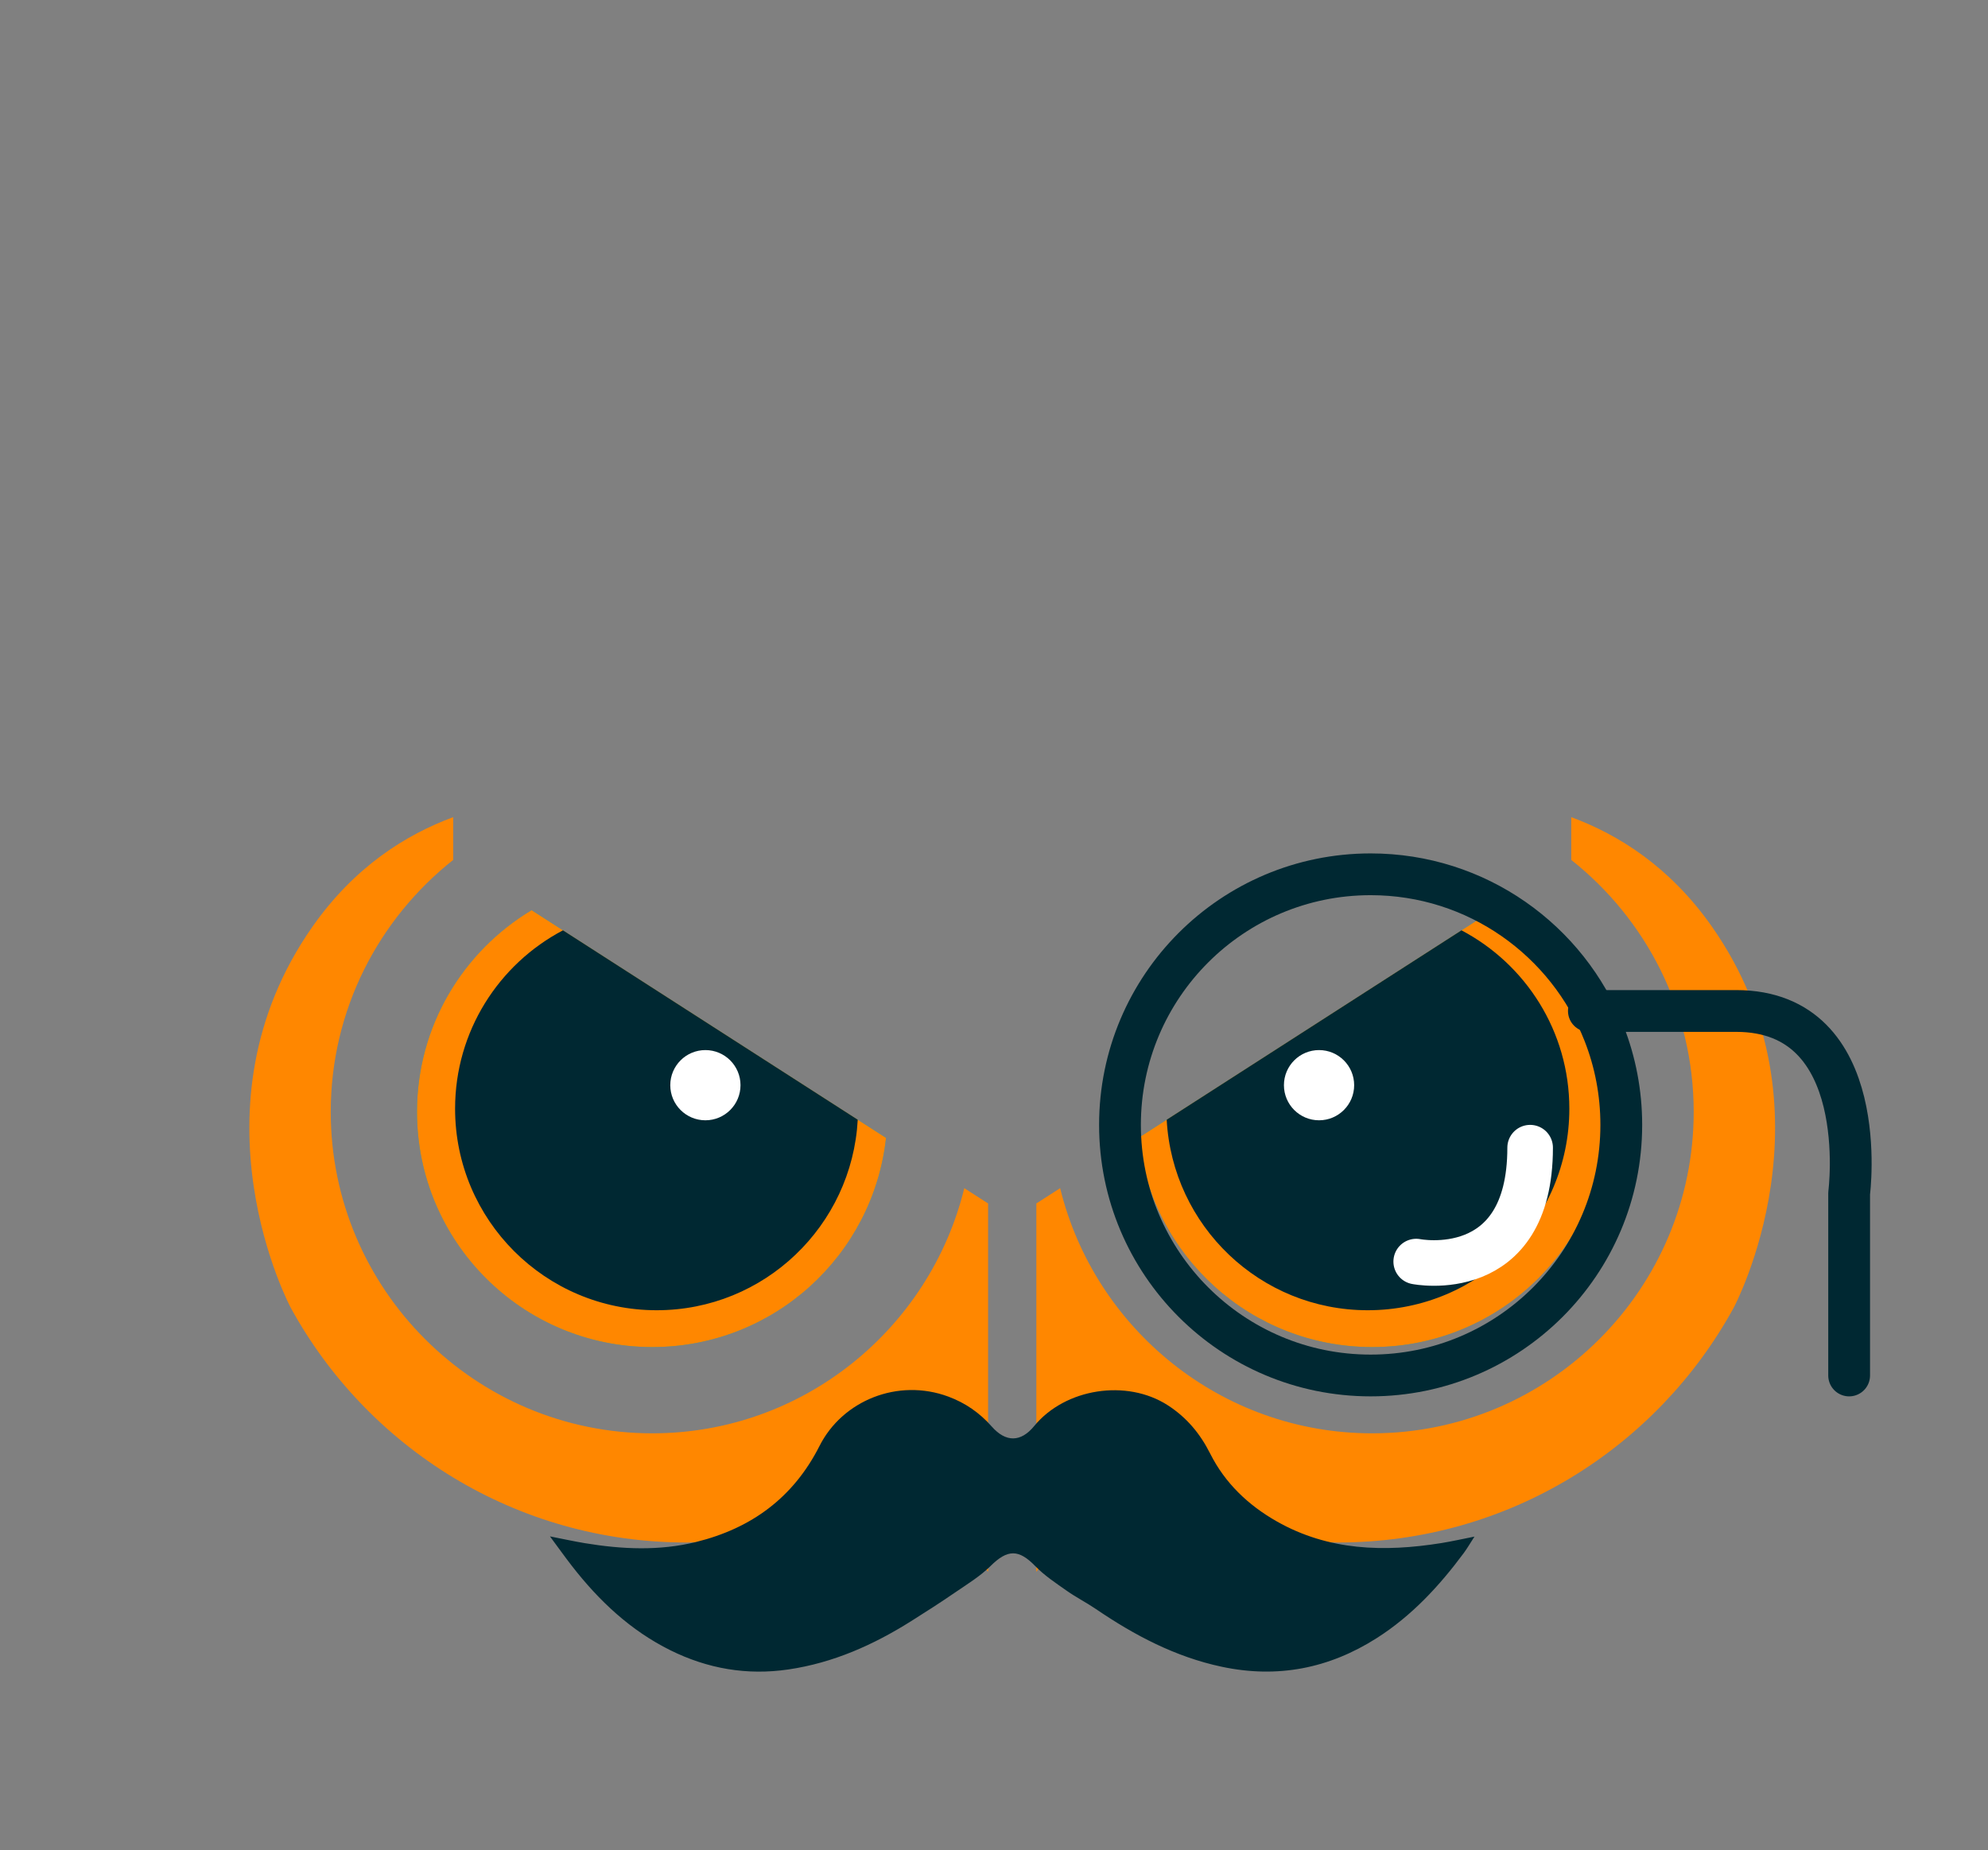 <?xml version="1.0" encoding="utf-8"?>
<!-- Generator: Adobe Illustrator 22.0.1, SVG Export Plug-In . SVG Version: 6.00 Build 0)  -->
<svg version="1.1" xmlns="http://www.w3.org/2000/svg" xmlns:xlink="http://www.w3.org/1999/xlink" x="0px" y="0px"
	 viewBox="0 0 221.667 206.333" style="enable-background:new 0 0 221.667 206.333;" xml:space="preserve">
<rect x="0" y="0" width="221.667" height="206.333" fill="#808080" stroke="none"/>
<style type="text/css">
	.st0{fill:#00A0BE;}
	.st1{fill:#FF8700;}
	.st2{fill:#002832;}
	.st3{fill:#FFFFFF;}
	.st4{fill:none;stroke:#002832;stroke-width:4.658;stroke-miterlimit:10;}
	.st5{fill:none;stroke:#002832;stroke-width:4.66;stroke-linecap:round;stroke-linejoin:round;stroke-miterlimit:10;}
	.st6{fill:none;stroke:#FFFFFF;stroke-width:5.082;stroke-linecap:round;stroke-linejoin:round;stroke-miterlimit:10;}
	.st7{display:none;}
	.st8{display:inline;}
	.st9{fill:#00B558;}
	.st10{fill:#A2505F;}
	.st11{fill:#E83D62;}
</style>
<g id="raul">
	<g>
		<g>
			<path class="st0" d="M72.732,150.239c13.482,0,24.613-10.228,26.064-23.33l-39.509-25.39c-7.646,4.59-12.79,12.938-12.79,22.485
				C46.497,138.469,58.267,150.239,72.732,150.239z"/>
			<path class="st1" d="M72.732,159.857c-19.77,0-35.853-16.083-35.853-35.853c0-11.39,5.356-21.534,13.662-28.106l-0.01-0.006
				v-4.755c-5.248,1.939-10.983,5.512-15.668,12.183c-14.301,20.362-2.449,42.52-2.449,42.52
				c8.532,15.605,25.096,26.191,44.135,26.191c2.455,0,7.701-0.407,13.831-2.656c1.976-0.725,8.282-4.948,10.29-6.477l9.506,12.404
				v-41.081l-2.654-1.706C103.685,148.182,89.564,159.857,72.732,159.857z"/>
			<path class="st1" d="M59.277,101.512c-7.646,4.584-12.78,12.928-12.78,22.491c0,14.489,11.746,26.235,26.235,26.235
				c13.506,0,24.618-10.209,26.065-23.329L59.277,101.512z"/>
			<path class="st2" d="M62.771,103.758c-7.147,3.763-12.027,11.254-12.027,19.892c0,12.415,10.064,22.479,22.479,22.479
				c11.999,0,21.774-9.409,22.417-21.248L62.771,103.758z"/>
			<circle class="st3" cx="78.653" cy="121.029" r="3.915"/>
			<path class="st0" d="M152.998,150.239c-13.482,0-24.613-10.228-26.064-23.33l39.509-25.39c7.646,4.59,12.79,12.938,12.79,22.485
				C179.233,138.469,167.463,150.239,152.998,150.239z"/>
			<path class="st1" d="M152.998,159.857c19.77,0,35.853-16.083,35.853-35.853c0-11.39-5.356-21.534-13.662-28.106l0.01-0.006
				v-4.755c5.248,1.939,10.983,5.512,15.668,12.183c14.301,20.362,2.449,42.52,2.449,42.52
				c-8.532,15.605-25.096,26.191-44.135,26.191c-2.455,0-7.701-0.407-13.831-2.656c-1.976-0.725-8.282-4.948-10.29-6.477
				l-9.506,12.404v-41.081l2.654-1.706C122.044,148.182,136.165,159.857,152.998,159.857z"/>
			<path class="st1" d="M166.453,101.512c7.646,4.584,12.78,12.928,12.78,22.491c0,14.489-11.746,26.235-26.235,26.235
				c-13.506,0-24.618-10.209-26.065-23.329L166.453,101.512z"/>
			<path class="st2" d="M162.958,103.758c7.147,3.763,12.027,11.254,12.027,19.892c0,12.415-10.064,22.479-22.479,22.479
				c-11.999,0-21.774-9.409-22.417-21.248L162.958,103.758z"/>
			<circle class="st3" cx="147.077" cy="121.029" r="3.915"/>
		</g>
		<path class="st4" d="M180.777,125.457c0,15.435-12.513,27.948-27.948,27.948s-27.948-12.513-27.948-27.948
			s12.513-27.948,27.948-27.948c11.848,0,21.974,7.372,26.041,17.78C180.101,118.44,180.777,121.869,180.777,125.457z"/>
		<path class="st5" d="M206.184,153.405v-20.326c0,0,2.649-20.326-12.595-20.326h-16.424"/>
		<path class="st6" d="M157.91,140.701c0,0,12.704,2.541,12.704-12.704"/>
		<path class="st2" d="M61.322,171.351c1.515,0.297,2.688,0.557,3.872,0.753c4.154,0.689,8.325,0.883,12.441-0.134
			c6.149-1.52,10.828-4.937,13.748-10.714c2.552-5.049,8.73-7.579,14.354-5.497c1.901,0.704,3.503,1.816,4.839,3.334
			c1.576,1.79,3.249,1.769,4.735-0.044c3.457-4.219,10.32-5.273,14.889-2.328c2.104,1.356,3.61,3.152,4.738,5.396
			c1.649,3.282,4.227,5.743,7.417,7.557c5.785,3.289,11.99,3.44,18.344,2.425c1.156-0.185,2.3-0.447,3.707-0.724
			c-0.476,0.735-0.805,1.31-1.196,1.838c-2.73,3.68-5.81,7.006-9.71,9.488c-5.326,3.389-11.068,4.508-17.27,3.19
			c-5.16-1.096-9.712-3.496-14.027-6.434c-1.059-0.721-2.211-1.305-3.258-2.042c-1.213-0.854-2.48-1.688-3.504-2.744
			c-1.852-1.911-3.098-1.894-4.991-0.017c-1.163,1.153-2.611,2.031-3.976,2.968c-1.601,1.099-3.238,2.149-4.882,3.184
			c-4.216,2.653-8.69,4.65-13.67,5.384c-4.624,0.682-9.006-0.075-13.169-2.137c-4.448-2.204-7.963-5.519-10.981-9.401
			C62.997,173.652,62.262,172.62,61.322,171.351z"/>
	</g>
</g>
<g id="ricky" class="st7">
	<g class="st8">
		<g>
			<path class="st0" d="M73.18,149.732c13.362,0,24.394-10.137,25.832-23.122l-39.158-25.164
				c-7.578,4.549-12.676,12.823-12.676,22.285C47.179,138.067,58.844,149.732,73.18,149.732z"/>
			<path class="st9" d="M73.18,159.265c-19.594,0-35.534-15.94-35.534-35.534c0-11.288,5.308-21.342,13.54-27.856l-0.01-0.006
				v-4.713c-5.201,1.922-10.885,5.463-15.529,12.075c-14.174,20.181-2.427,42.142-2.427,42.142
				c8.456,15.467,24.873,25.958,43.742,25.958c2.433,0,7.633-0.403,13.708-2.633c1.959-0.719,8.208-4.904,10.198-6.419l9.422,12.294
				v-40.716l-2.631-1.691C103.859,147.694,89.863,159.265,73.18,159.265z"/>
			<path class="st9" d="M59.845,101.44c-7.578,4.544-12.666,12.813-12.666,22.291c0,14.36,11.641,26.001,26.001,26.001
				c13.386,0,24.399-10.118,25.833-23.122L59.845,101.44z"/>
			<path class="st2" d="M63.309,103.665c-7.083,3.73-11.92,11.154-11.92,19.716c0,12.304,9.975,22.279,22.279,22.279
				c11.893,0,21.58-9.326,22.218-21.059L63.309,103.665z"/>
			<circle class="st3" cx="79.049" cy="120.783" r="3.88"/>
			<path class="st0" d="M152.733,149.732c-13.362,0-24.394-10.137-25.832-23.122l39.158-25.164
				c7.577,4.549,12.676,12.823,12.676,22.285C178.734,138.067,167.069,149.732,152.733,149.732z"/>
			<path class="st9" d="M152.733,159.265c19.594,0,35.534-15.94,35.534-35.534c0-11.288-5.308-21.342-13.54-27.856l0.01-0.006
				v-4.713c5.201,1.922,10.885,5.463,15.529,12.075c14.174,20.181,2.427,42.142,2.427,42.142
				c-8.456,15.467-24.873,25.958-43.742,25.958c-2.433,0-7.633-0.403-13.708-2.633c-1.959-0.719-8.208-4.904-10.198-6.419
				l-9.422,12.294v-40.716l2.631-1.691C122.055,147.694,136.05,159.265,152.733,159.265z"/>
			<path class="st9" d="M166.068,101.44c7.578,4.544,12.666,12.813,12.666,22.291c0,14.36-11.641,26.001-26.001,26.001
				c-13.386,0-24.399-10.118-25.833-23.122L166.068,101.44z"/>
			<path class="st2" d="M162.604,103.665c7.083,3.73,11.92,11.154,11.92,19.716c0,12.304-9.975,22.279-22.279,22.279
				c-11.893,0-21.58-9.326-22.218-21.059L162.604,103.665z"/>
			<circle class="st3" cx="146.864" cy="120.783" r="3.88"/>
		</g>
		<path class="st2" d="M85.674,188.239c0.466-3.318,0.739-6.455,1.383-9.515c0.639-3.038,1.808-3.806,4.714-2.628
			c4.92,1.994,9.701,4.346,14.46,6.708c1.573,0.78,2.741,1.579,4.569,0.312c1.568-1.087,3.632-0.864,5.252,0.252
			c1.178,0.811,2,0.536,3.137-0.019c5.024-2.455,10.029-4.982,15.195-7.106c3.674-1.511,4.789-0.687,5.323,3.269
			c0.819,6.069,0.786,12.135-0.74,18.109c-0.765,2.996-1.718,3.726-4.556,2.581c-5.302-2.14-10.46-4.646-15.622-7.117
			c-1.139-0.545-1.936-0.483-3.155-0.168c-1.653,0.428-3.523,0.001-5.3-0.024c-0.855-0.012-1.828-0.201-2.549,0.126
			c-4.718,2.146-9.373,4.432-14.072,6.621c-0.793,0.37-1.69,0.548-2.559,0.719c-2.338,0.459-3.46-0.046-3.963-2.373
			C86.488,194.732,86.148,191.4,85.674,188.239z"/>
	</g>
</g>
<g id="Christian" class="st7">
	<g class="st8">
		<path class="st0" d="M72.962,150.476c13.369,0,24.406-10.142,25.846-23.134l-39.178-25.177
			c-7.581,4.551-12.682,12.829-12.682,22.297C46.947,138.805,58.618,150.476,72.962,150.476z"/>
		<path class="st0" d="M72.962,160.014c-19.604,0-35.552-15.948-35.552-35.552c0-11.294,5.311-21.353,13.547-27.87l-0.01-0.006
			V91.87c-5.204,1.923-10.891,5.466-15.537,12.081c-14.181,20.191-2.428,42.163-2.428,42.163
			c8.46,15.475,24.885,25.972,43.764,25.972c2.435,0,7.636-0.403,13.715-2.634c1.96-0.719,8.212-4.907,10.203-6.423l9.427,12.3
			v-40.736l-2.632-1.691C103.655,148.437,89.653,160.014,72.962,160.014z"/>
		<path class="st0" d="M59.62,102.159c-7.582,4.546-12.673,12.819-12.673,22.303c0,14.367,11.647,26.015,26.015,26.015
			c13.393,0,24.411-10.124,25.846-23.134L59.62,102.159z"/>
		<path class="st2" d="M63.085,104.386c-7.087,3.732-11.926,11.159-11.926,19.726c0,12.311,9.98,22.291,22.291,22.291
			c11.899,0,21.591-9.33,22.229-21.07L63.085,104.386z"/>
		<circle class="st3" cx="78.833" cy="121.512" r="3.882"/>
		<path class="st0" d="M152.554,150.476c-13.369,0-24.406-10.142-25.846-23.134l39.178-25.177
			c7.581,4.551,12.682,12.829,12.682,22.297C178.569,138.805,166.898,150.476,152.554,150.476z"/>
		<path class="st0" d="M152.554,160.014c19.604,0,35.552-15.948,35.552-35.552c0-11.294-5.311-21.353-13.547-27.87l0.01-0.006V91.87
			c5.204,1.923,10.891,5.466,15.537,12.081c14.181,20.191,2.428,42.163,2.428,42.163c-8.46,15.475-24.885,25.972-43.765,25.972
			c-2.435,0-7.636-0.403-13.715-2.634c-1.96-0.719-8.212-4.907-10.203-6.423l-9.427,12.3v-40.736l2.632-1.691
			C121.86,148.437,135.863,160.014,152.554,160.014z"/>
		<path class="st0" d="M165.896,102.159c7.582,4.546,12.673,12.819,12.673,22.303c0,14.367-11.647,26.015-26.015,26.015
			c-13.393,0-24.411-10.124-25.846-23.134L165.896,102.159z"/>
		<path class="st2" d="M162.431,104.386c7.087,3.732,11.926,11.159,11.926,19.726c0,12.311-9.98,22.291-22.291,22.291
			c-11.899,0-21.591-9.33-22.229-21.07L162.431,104.386z"/>
		<circle class="st3" cx="146.683" cy="121.512" r="3.882"/>
		<path class="st2" d="M94.423,11.832c17.446-2.668,34.867-2.501,52.199,1.05c1.534,0.314,3.002,0.94,4.522,1.335
			c0.929,0.242,0.814,0.707,0.569,1.406c-2.269,6.481-4.095,13.086-5.414,19.827c-1.991,10.182-2.884,20.453-2.279,30.82
			c0.244,4.184,0.766,8.351,1.125,12.528c0.077,0.89,0.448,1.171,1.336,1.203c4.752,0.169,9.504,0.369,14.251,0.647
			c0.973,0.057,1.954,0.421,2.875,0.785c0.723,0.286,0.999,1.032,0.619,1.692c-0.488,0.847-1.05,1.751-1.811,2.324
			c-5.994,4.519-12.943,7.008-20.008,9.22c-9.087,2.845-18.374,4.684-27.88,5.283c-12.149,0.766-24.217,0.228-36.011-3.05
			c-4.071-1.131-8.052-2.643-11.964-4.25c-1.114-0.457-1.849-1.851-2.727-2.843c-0.075-0.085,0.025-0.445,0.151-0.57
			c1.091-1.08,2.16-2.151,3.801-2.444c4.167-0.743,8.317-1.578,12.478-2.351c1.889-0.351,2.422-0.865,2.602-2.783
			c0.786-8.338,0.763-16.673-0.017-25.014c-1.204-12.874-4.19-25.334-8.564-37.48c-0.718-1.994-0.3-2.895,1.693-3.465
			c2.774-0.793,5.536-1.665,8.357-2.245C87.663,12.773,91.055,12.362,94.423,11.832z M129.89,88.215
			c2.476-0.885,4.662-1.642,6.829-2.449c1.967-0.733,2.227-1.297,2.028-3.395c-0.425-4.473-0.931-8.945-1.151-13.43
			c-0.79-16.054,0.635-31.925,4.245-47.593c0.302-1.313,0.636-2.619,0.914-3.937c0.131-0.619,0.161-1.221-0.791-1.206
			c-2.658,0.043-5.317,0.019-7.974,0.093c-1.71,0.047-2.298,0.622-2.517,2.343c-0.166,1.298-0.262,2.607-0.363,3.912
			c-0.802,10.414-1.926,20.817-2.291,31.247c-0.294,8.407,0.307,16.847,0.561,25.27C129.469,82.019,129.704,84.964,129.89,88.215z"
			/>
	</g>
</g>
<g id="Caro" class="st7">
	<g class="st8">
		<g>
			<g>
				<path class="st0" d="M73.197,150.541c13.273,0,24.23-10.069,25.659-22.967l-38.895-24.995
					c-7.527,4.518-12.591,12.737-12.591,22.136C47.37,138.954,58.957,150.541,73.197,150.541z"/>
				<g>
					<path class="st10" d="M73.197,160.01c-19.463,0-35.296-15.833-35.296-35.296c0-11.213,5.272-21.199,13.449-27.669l-0.01-0.006
						v-4.681c-5.166,1.909-10.812,5.426-15.425,11.994c-14.078,20.046-2.411,41.859-2.411,41.859
						c8.399,15.363,24.706,25.784,43.449,25.784c2.417,0,7.581-0.4,13.616-2.615c1.946-0.714,8.153-4.871,10.13-6.376l9.359,12.211
						v-40.442l-2.613-1.679C103.669,148.517,89.768,160.01,73.197,160.01z"/>
				</g>
				<g>
					<path class="st10" d="M59.951,102.573c-7.527,4.513-12.581,12.727-12.581,22.142c0,14.264,11.563,25.827,25.827,25.827
						c13.296,0,24.235-10.051,25.66-22.967L59.951,102.573z"/>
				</g>
				<path class="st2" d="M63.391,104.783c-7.036,3.705-11.84,11.079-11.84,19.583c0,12.222,9.908,22.13,22.13,22.13
					c11.813,0,21.436-9.263,22.068-20.918L63.391,104.783z"/>
				<circle class="st3" cx="79.026" cy="121.786" r="3.854"/>
				<path class="st0" d="M152.215,150.541c-13.273,0-24.23-10.069-25.659-22.967l38.895-24.995
					c7.527,4.518,12.591,12.737,12.591,22.136C178.042,138.954,166.455,150.541,152.215,150.541z"/>
				<g>
					<path class="st10" d="M152.215,160.01c19.463,0,35.296-15.833,35.296-35.296c0-11.213-5.272-21.199-13.449-27.669l0.01-0.006
						v-4.681c5.166,1.909,10.812,5.426,15.425,11.994c14.078,20.046,2.411,41.859,2.411,41.859
						c-8.399,15.363-24.706,25.784-43.449,25.784c-2.417,0-7.581-0.4-13.616-2.615c-1.946-0.714-8.153-4.871-10.13-6.376
						l-9.359,12.211v-40.442l2.613-1.679C121.743,148.517,135.644,160.01,152.215,160.01z"/>
				</g>
				<g>
					<path class="st10" d="M165.461,102.573c7.527,4.513,12.581,12.727,12.581,22.142c0,14.264-11.563,25.827-25.827,25.827
						c-13.296,0-24.235-10.051-25.66-22.967L165.461,102.573z"/>
				</g>
				<path class="st2" d="M162.021,104.783c7.036,3.705,11.84,11.079,11.84,19.583c0,12.222-9.908,22.13-22.13,22.13
					c-11.813,0-21.436-9.263-22.068-20.918L162.021,104.783z"/>
				<circle class="st3" cx="146.386" cy="121.786" r="3.854"/>
			</g>
			<g>
				<g>
					<path class="st2" d="M45.767,90.954c21.631,0.241,37.318,1.524,52.344,7.04c9.455,3.471,18.588,3.193,28.084-0.392
						c18.823-7.107,38.547-7.287,58.287-6.065c9.577,0.593,19.101,1.986,28.665,2.843c3.137,0.281,4.122,1.87,4.014,4.708
						c-0.176,4.609,0.795,8.98-3.682,13.041c-2.791,2.532-3.096,7.903-4.3,12.063c-1.961,6.772-3.521,13.666-5.656,20.379
						c-2.982,9.376-9.72,14.517-19.37,15.944c-10.832,1.602-21.576,1.241-32.182-1.599c-9.448-2.53-16.953-7.853-21.569-16.502
						c-3.38-6.333-6.027-13.061-8.942-19.638c-0.972-2.192-1.685-4.5-2.658-6.691c-1.4-3.153-4.039-4.246-7.337-4.123
						c-3.382,0.127-5.645,1.739-6.774,4.951c-2.039,5.805-3.834,11.713-6.2,17.382c-6.55,15.699-17.851,25.519-35.31,26.618
						c-7.595,0.478-15.319,0.45-22.875-0.361c-9.649-1.035-16.395-6.593-19.172-16.06c-2.448-8.345-4.094-16.93-6.662-25.233
						c-1.044-3.374-4.333-6.081-5.257-9.459c-1.097-4.011-1.135-8.453-0.755-12.628c0.096-1.054,3.46-2.356,5.439-2.604
						C26.405,93.005,38.943,91.708,45.767,90.954z M166.097,96.594c-8.416,1.428-17.343,2.566-26.084,4.53
						c-8.856,1.99-11.765,6.348-11.016,15.262c0.778,9.266,3.49,17.94,8.73,25.729c3.436,5.108,7.636,9.459,13.679,11.159
						c10.372,2.919,20.944,3.855,31.63,1.744c7.072-1.397,11.754-5.498,14.254-12.319c3.703-10.103,4.423-20.526,3.334-31.071
						c-0.601-5.818-3.604-10.241-9.869-11.287C182.784,99.011,174.776,97.902,166.097,96.594z M53.137,157.19
						c14.821-0.165,28.446-3.029,35.187-18.291c2.877-6.513,5.148-13.462,6.49-20.444c1.958-10.19-2.039-15.484-12.181-18.011
						c-15.434-3.845-30.921-3.699-46.401-0.35c-8.133,1.759-11.722,5.588-11.979,13.956c-0.201,6.553,0.076,13.237,1.161,19.691
						c3.117,18.536,8.53,22.959,27.273,23.448C52.836,157.194,52.987,157.19,53.137,157.19z"/>
				</g>
			</g>
			<g>
				<path class="st10" d="M59.041,100.369c0,0-28.902,12.387-33.031-14.451c0,0-1.895,37.366,45.502,22.812L59.041,100.369z"/>
			</g>
			<g>
				<path class="st10" d="M164.121,104.28c0,0,27.01,11.576,30.869-13.505c0,0,1.771,34.921-42.524,21.319L164.121,104.28z"/>
			</g>
		</g>
		<g>
			<g>
				<path class="st11" d="M187.537,86.349c-8.097-9.051-18.525-7.788-28.967-7.3c-0.269-3.658-0.581-7.155-0.732-10.66
					c-0.027-0.629,0.447-1.53,0.974-1.893c5.01-3.456,9.742-7.582,15.218-10.033c7.655-3.426,13.828,0.439,15.101,8.624
					C190.235,72.178,189.104,79.163,187.537,86.349z M185.431,79.499c1.076-6.507,1.853-12.779-1.137-18.713
					c-0.568-1.128-2.706-1.465-4.119-2.167c-0.467,1.18-1.351,2.368-1.328,3.539c0.086,4.377,0.382,8.757,0.809,13.115
					c0.089,0.909,0.9,1.988,1.692,2.529C182.446,78.552,183.841,78.869,185.431,79.499z"/>
			</g>
			<g>
				<path class="st11" d="M142.074,80.282c-10.23,0.957-20.57,1.358-27.405,11.353c-2.843-7.76-5.36-15.272-4.394-23.392
					c0.633-5.322,4.297-8.861,9.682-8.328c4.683,0.463,9.482,1.917,13.75,3.943C142.1,67.844,143.128,70.396,142.074,80.282z
					 M115.789,84.593c1.535-0.878,2.975-1.594,4.28-2.505c0.497-0.347,1-1.164,0.959-1.727c-0.356-4.916-0.762-9.832-1.345-14.725
					c-0.103-0.864-1.097-2.288-1.678-2.287c-1.136,0.002-2.496,0.589-3.334,1.386c-0.683,0.648-0.877,1.932-1.051,2.974
					C112.651,73.492,113.873,78.998,115.789,84.593z"/>
			</g>
			<g>
				<path class="st11" d="M156.157,73.878c0.079,1.073-0.011,2.191,0.267,3.209c0.906,3.319-0.884,5.077-3.534,6.302
					c-2.602,1.203-6.84,0.391-8.41-1.58c-0.356-0.447-0.487-1.147-0.546-1.747c-0.328-3.304-0.416-6.645-0.958-9.911
					c-0.369-2.225,0.411-3.465,2.233-4.406c3.186-1.646,6.275-1.275,9.158,0.619c0.66,0.433,1.084,1.526,1.229,2.38
					c0.285,1.69,0.299,3.427,0.425,5.144C156.067,73.885,156.112,73.882,156.157,73.878z M148.97,68.283
					c-1.39,1.296-3.142,2.198-3.114,3.042c0.077,2.34,2.254,1.895,3.672,1.558c1.199-0.285,2.222-1.312,3.323-2.01
					C151.716,70.115,150.58,69.358,148.97,68.283z"/>
			</g>
			<g>
				<path class="st11" d="M141.985,82.486c-8.164,5.139-16.329,10.277-26.058,12.813C117.231,87.42,130.657,80.841,141.985,82.486z"
					/>
			</g>
			<g>
				<path class="st11" d="M158.488,81.297c8.567-3.009,24.417-0.386,28.616,8.703C176.817,89.133,168.041,85.061,158.488,81.297z"/>
			</g>
		</g>
	</g>
</g>
</svg>
